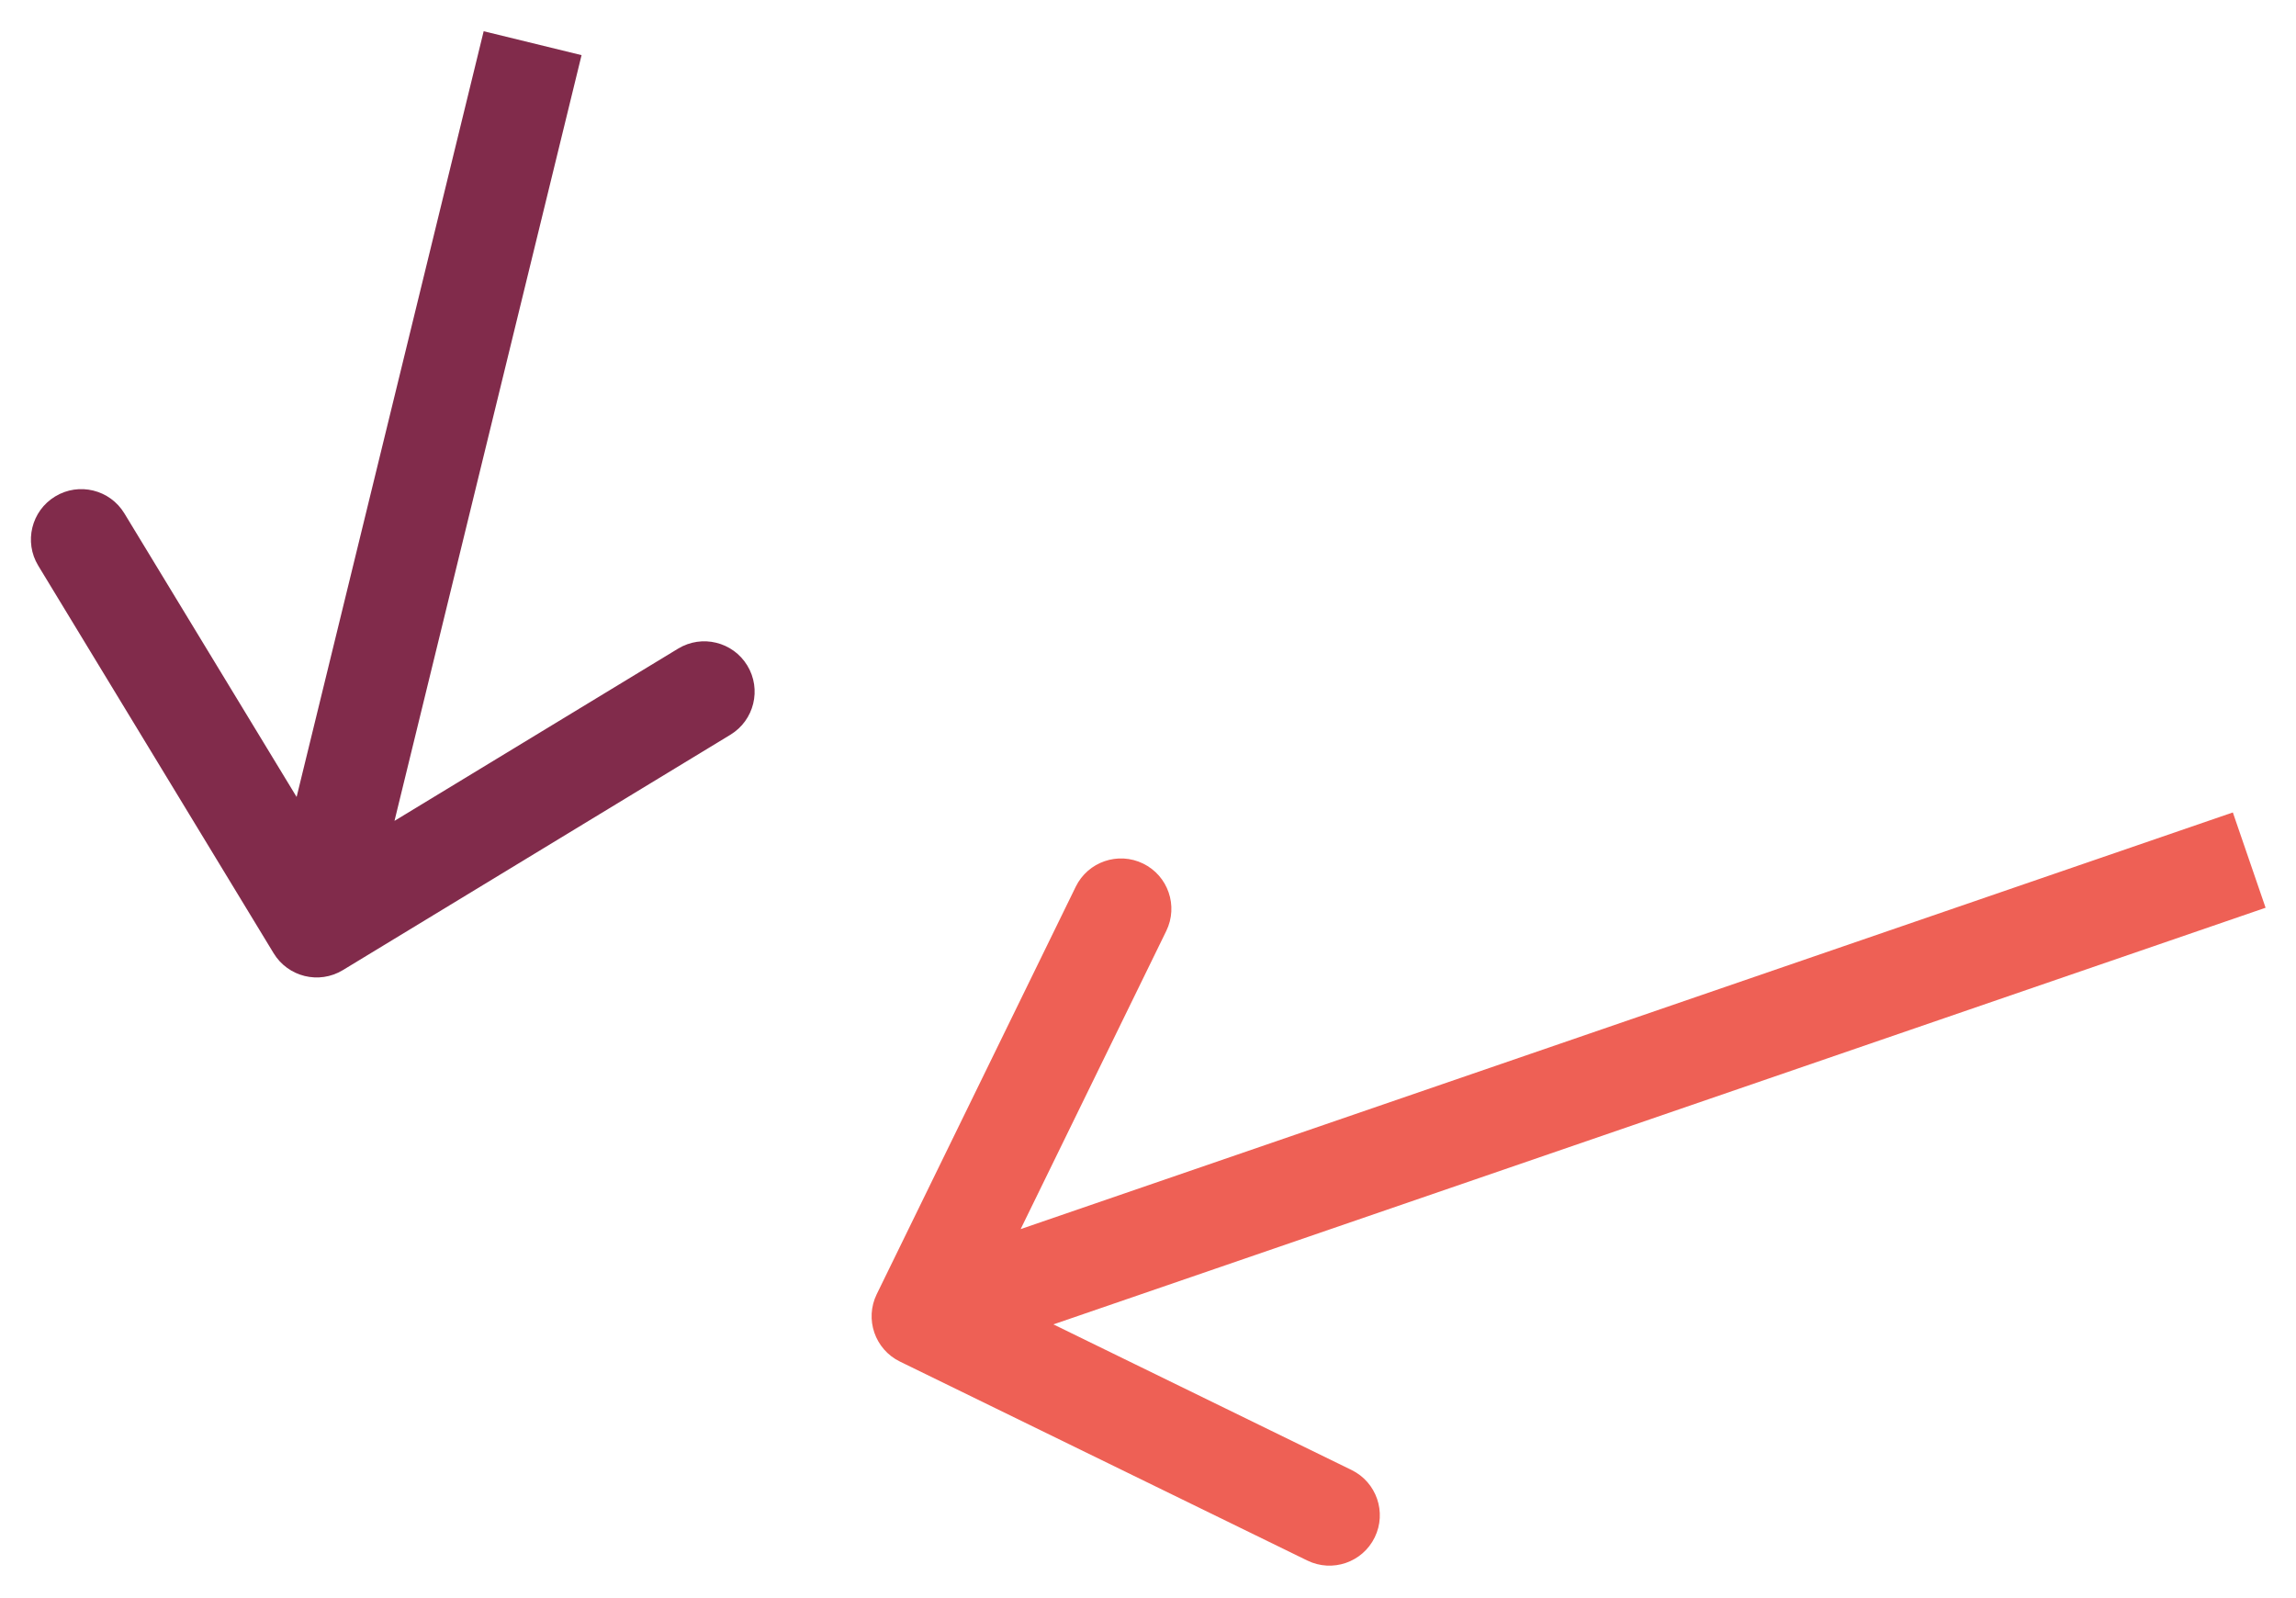 <svg width="319" height="222" viewBox="0 0 319 222" fill="none" xmlns="http://www.w3.org/2000/svg">
<g filter="url(#filter0_d_1536_7613)">
<path d="M121.811 175.81C120.114 179.283 121.555 183.475 125.029 185.172L181.638 212.82C185.112 214.516 189.303 213.076 191 209.602C192.696 206.128 191.256 201.937 187.782 200.24L137.463 175.664L162.039 125.345C163.735 121.871 162.295 117.679 158.821 115.983C155.347 114.286 151.156 115.727 149.459 119.201L121.811 175.81ZM310.225 108.88L125.825 172.262L130.376 185.502L314.775 122.12L310.225 108.88Z" fill="#EE6055"/>
<path d="M38.017 128.44C40.024 131.744 44.329 132.796 47.633 130.789L101.48 98.085C104.785 96.079 105.836 91.773 103.83 88.469C101.823 85.165 97.517 84.113 94.213 86.12L46.349 115.189L17.279 67.326C15.272 64.021 10.967 62.969 7.663 64.976C4.358 66.983 3.306 71.289 5.313 74.593L38.017 128.44ZM67.2 0.339L37.2 123.145L50.8 126.467L80.8 3.661L67.2 0.339Z" fill="#812B4B"/>
</g>
<defs>
<filter id="filter0_d_1536_7613" x="0.295" y="0.339" width="318.48" height="221.192" filterUnits="userSpaceOnUse" color-interpolation-filters="sRGB">
<feFlood flood-opacity="0" result="BackgroundImageFix"/>
<feColorMatrix in="SourceAlpha" type="matrix" values="0 0 0 0 0 0 0 0 0 0 0 0 0 0 0 0 0 0 127 0" result="hardAlpha"/>
<feOffset dy="4"/>
<feGaussianBlur stdDeviation="2"/>
<feComposite in2="hardAlpha" operator="out"/>
<feColorMatrix type="matrix" values="0 0 0 0 0 0 0 0 0 0 0 0 0 0 0 0 0 0 0.25 0"/>
<feBlend mode="normal" in2="BackgroundImageFix" result="effect1_dropShadow_1536_7613"/>
<feBlend mode="normal" in="SourceGraphic" in2="effect1_dropShadow_1536_7613" result="shape"/>
</filter>
</defs>
</svg>
